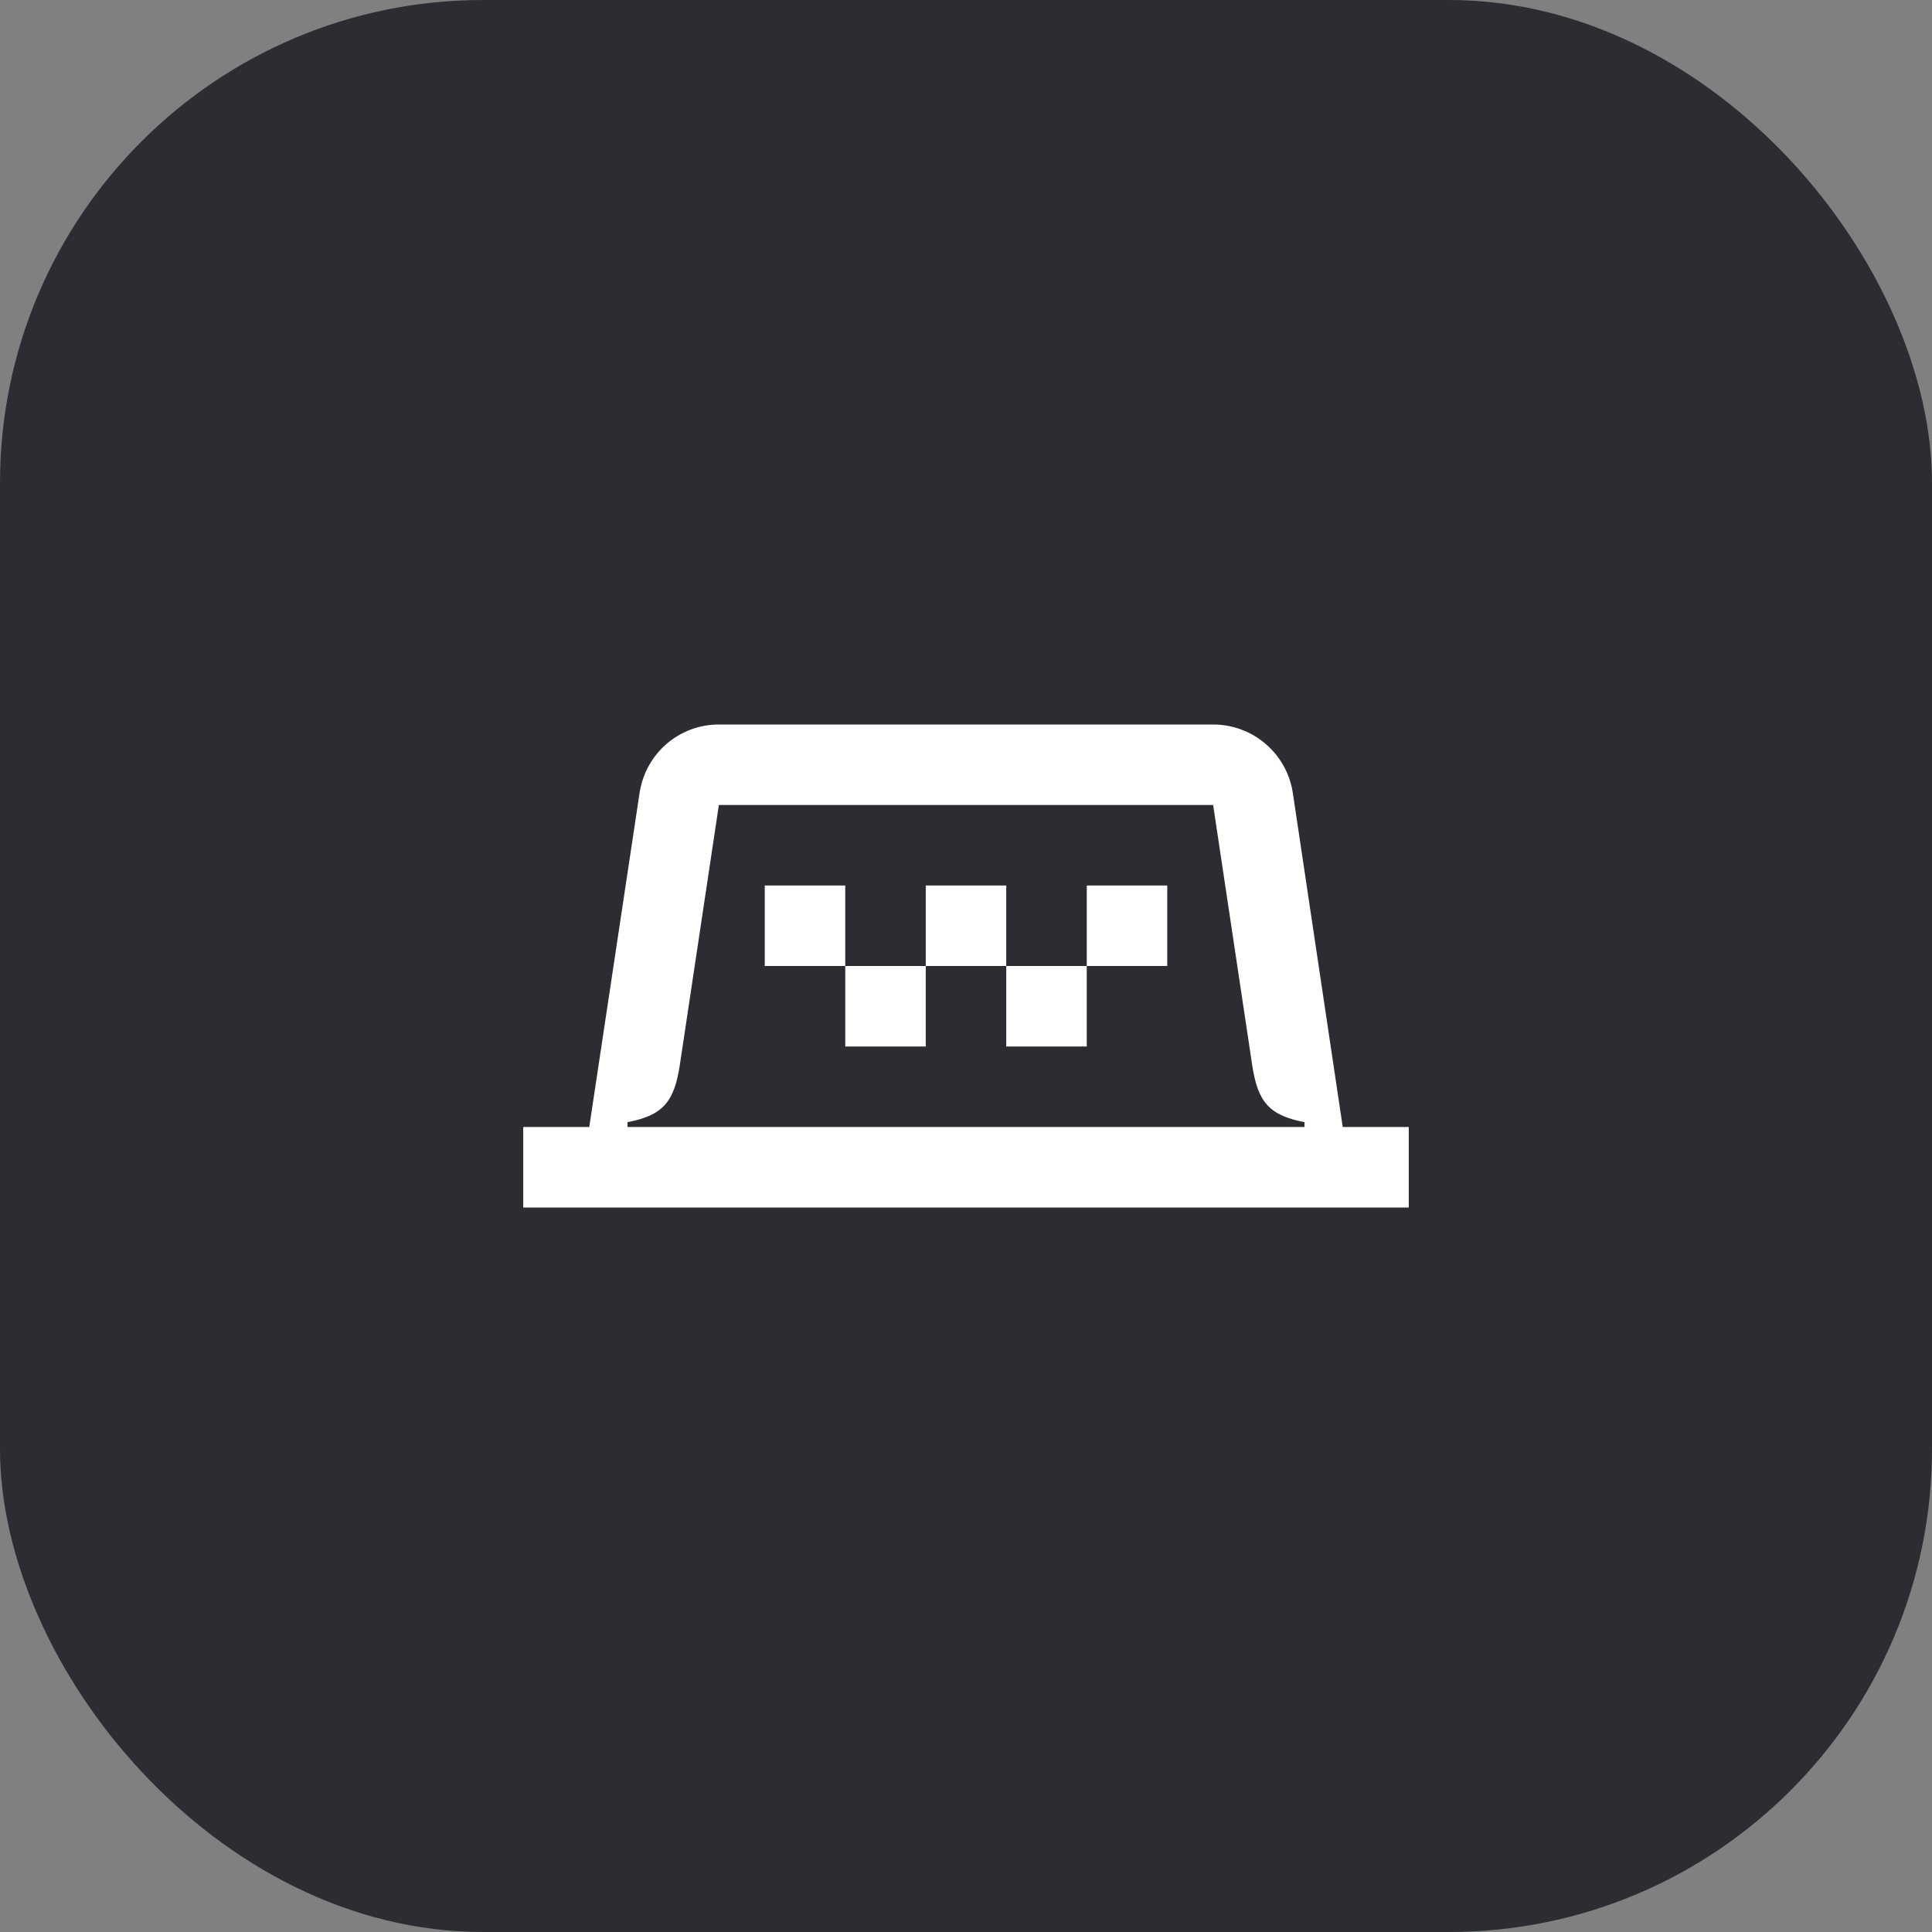 <svg width="48" height="48" viewBox="0 0 48 48" fill="none" xmlns="http://www.w3.org/2000/svg">
<rect x="0" y="0" width="48" height="48" fill="#808080" stroke="none"/>
<rect width="48" height="48" rx="12" fill="#2B2D33"/>
<path d="M27 24H25V26H27V24Z" fill="white"/>
<path d="M21 22H19V24H21V22Z" fill="white"/>
<path d="M23 24H21V26H23V24Z" fill="white"/>
<path d="M25 22H23V24H25V22Z" fill="white"/>
<path d="M33.36 28L32.12 19.7C31.97 18.72 31.13 18 30.14 18H17.86C16.87 18 16.04 18.72 15.89 19.7L14.64 28H13V30H35V28H33.36ZM32.41 28H15.59V27.88C16.47 27.71 16.75 27.38 16.89 26.46L17.86 20H30.14L31.11 26.46C31.25 27.38 31.53 27.71 32.41 27.88V28Z" fill="white"/>
<path d="M29 22H27V24H29V22Z" fill="white"/>
</svg>
